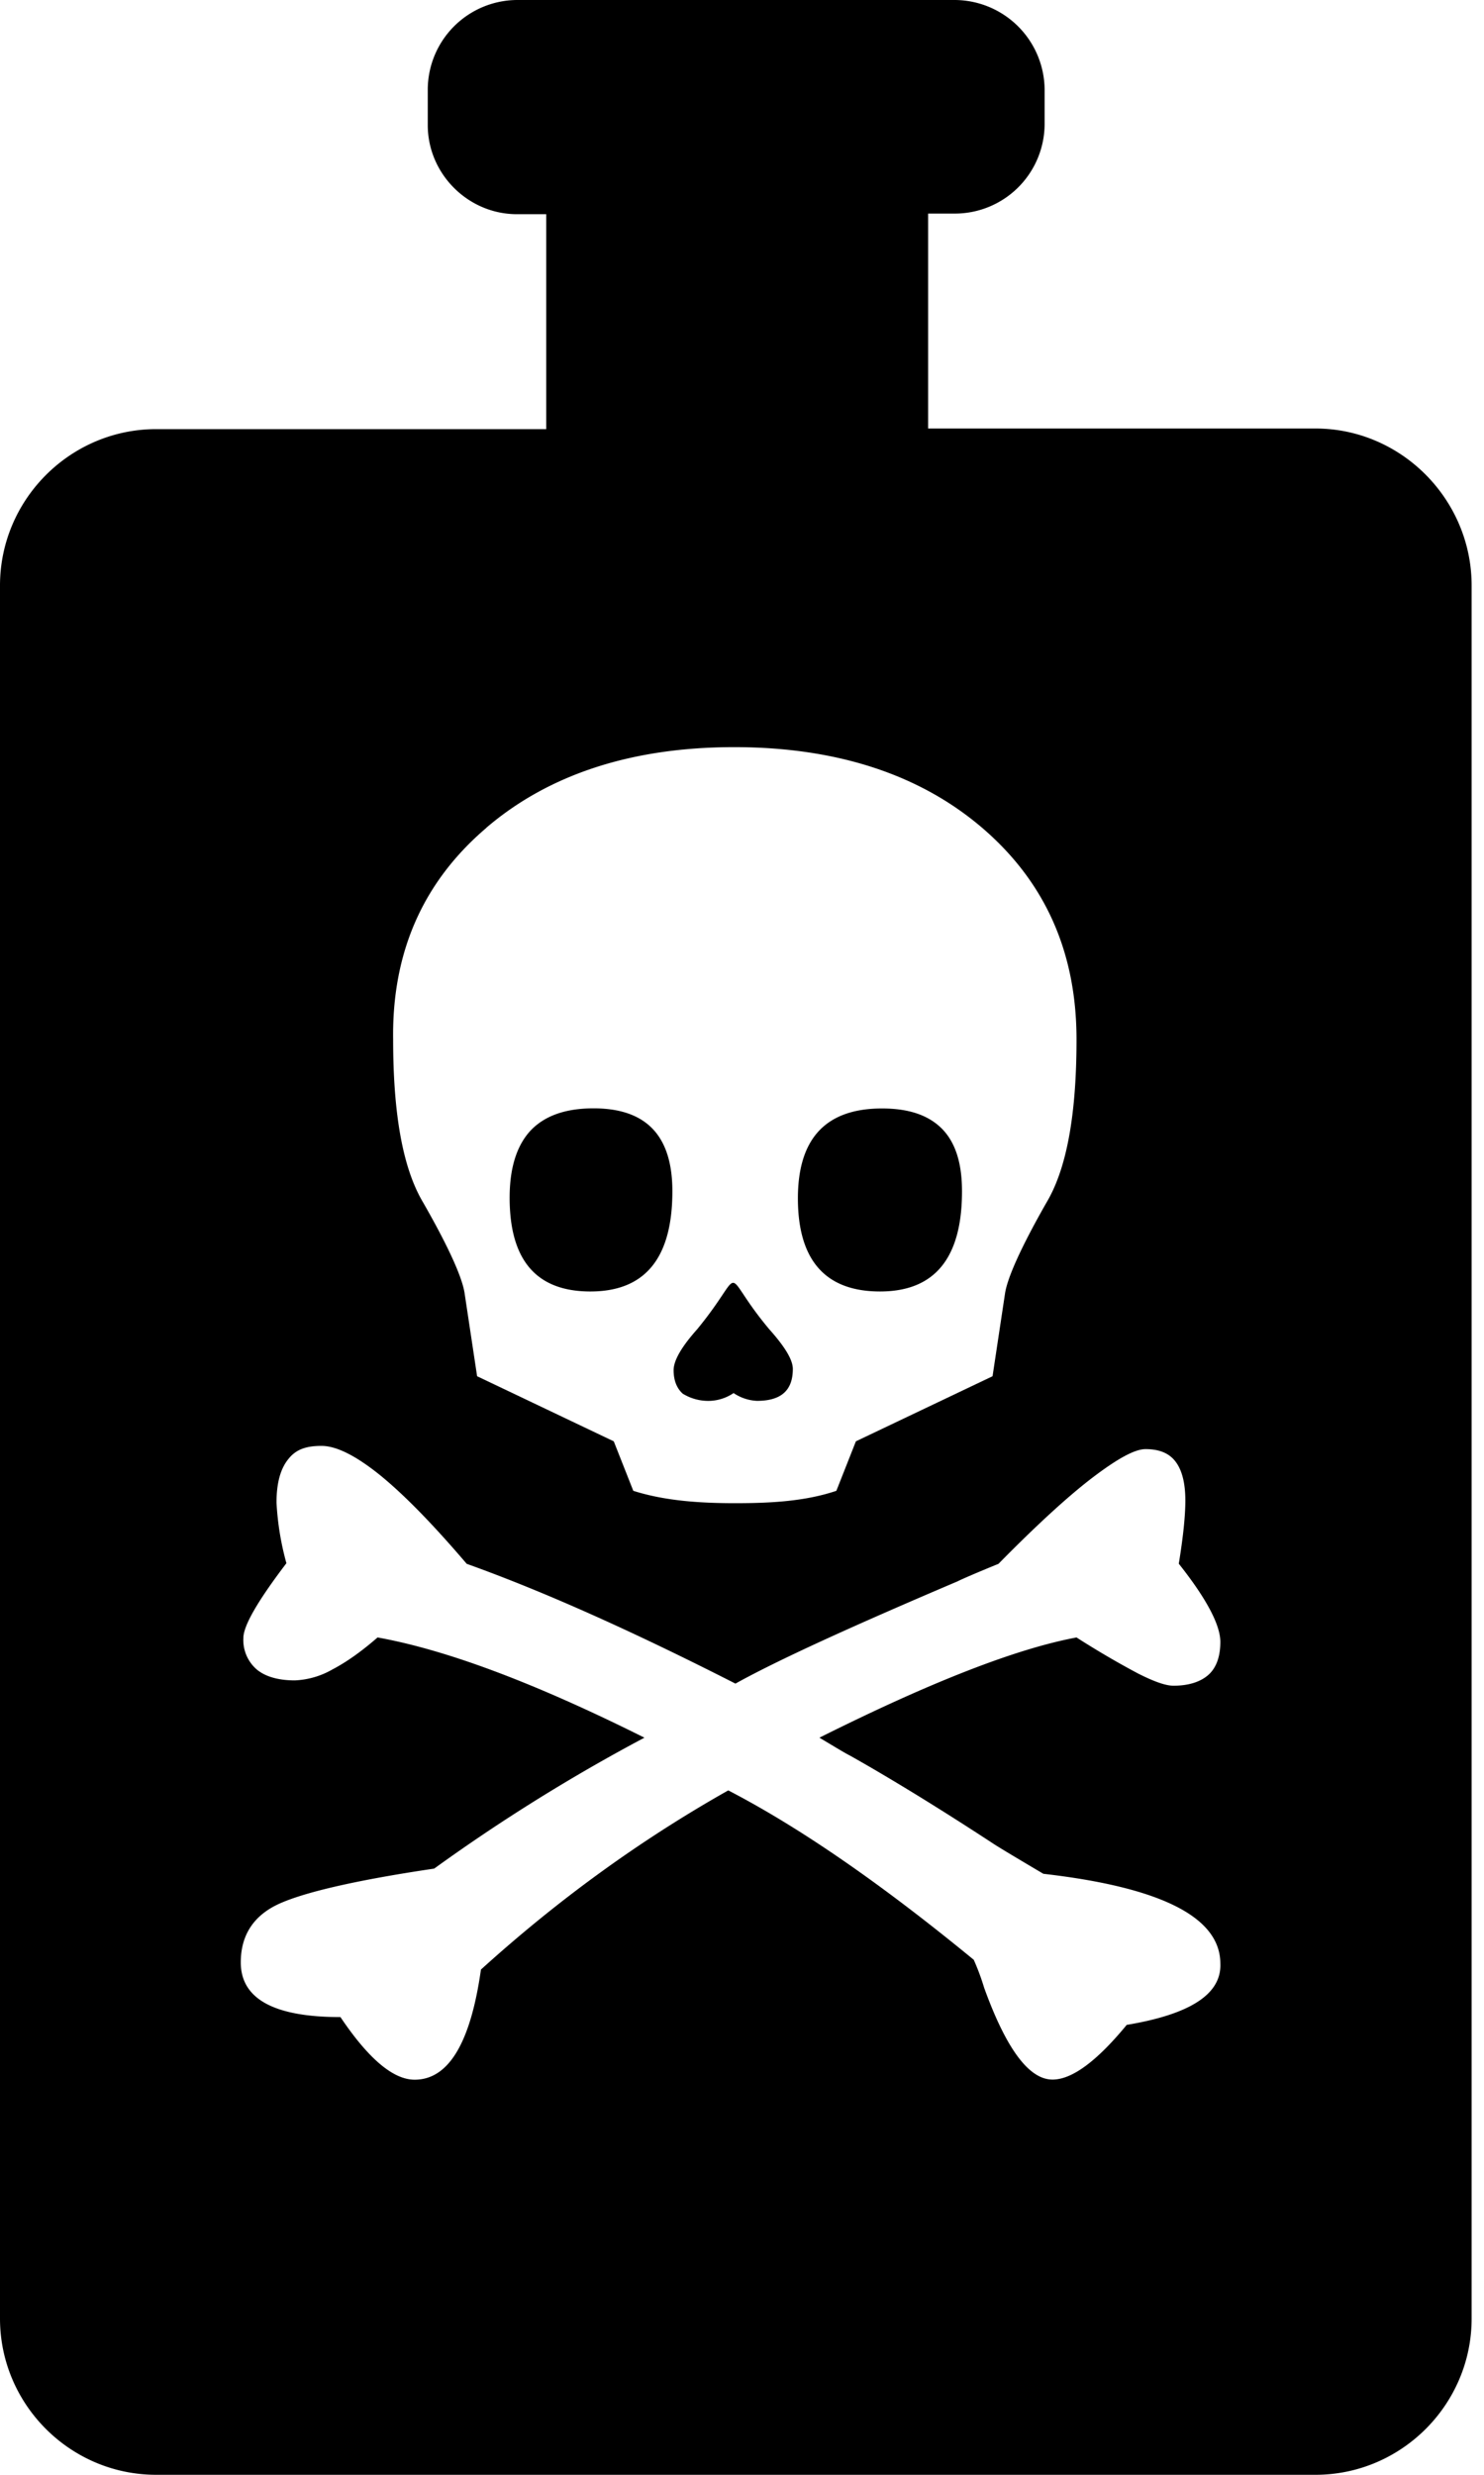<svg width="12" height="20" viewBox="0 0 12 20" xmlns="http://www.w3.org/2000/svg"><path d="M5.742 11.321a.367.367 0 0 0 .19-.063.367.367 0 0 0 .189.063c.195 0 .29-.084.29-.258 0-.074-.064-.179-.19-.32-.416-.496-.168-.506-.584 0-.126.141-.19.252-.19.33 0 .085.027.148.074.19a.393.393 0 0 0 .221.058ZM4.774 10.437c.442 0 .663-.269.663-.81 0-.448-.21-.67-.637-.67-.226 0-.395.059-.51.18-.111.12-.169.3-.169.542 0 .505.216.758.653.758ZM7.116 10.437c.442 0 .663-.269.663-.81 0-.227-.053-.395-.163-.506-.11-.11-.269-.163-.484-.163-.453 0-.68.242-.68.726 0 .5.222.753.664.753Z"/><path d="M10.637 3.463H7.505V1.726h.221a.726.726 0 0 0 .721-.72V.72A.73.73 0 0 0 7.721 0H4.18a.726.726 0 0 0-.721.721v.29c0 .394.326.72.721.72h.237v1.737H1.263C.568 3.468 0 4.037 0 4.732v14.005C0 19.432.568 20 1.263 20h9.374c.695 0 1.263-.568 1.263-1.263V4.732c0-.695-.568-1.269-1.263-1.269ZM3.932 6.69c.51-.436 1.184-.652 2.005-.652.82 0 1.495.216 2.005.652.51.437.763 1.006.763 1.711 0 .605-.079 1.042-.242 1.316-.21.368-.32.616-.337.742l-.1.663-1.105.526-.158.4c-.252.085-.531.1-.82.1-.29 0-.57-.02-.822-.1l-.158-.4-1.105-.526-.1-.663c-.016-.126-.126-.374-.337-.742-.163-.274-.242-.71-.242-1.316-.01-.705.242-1.274.753-1.71Zm5.179 9.674c-.243.295-.443.442-.6.442-.19 0-.374-.247-.553-.742a1.904 1.904 0 0 0-.084-.226c-.737-.605-1.395-1.063-1.985-1.369-.72.406-1.384.89-2 1.448-.084.595-.263.89-.536.89-.174 0-.374-.17-.6-.506-.537 0-.806-.147-.806-.442 0-.216.1-.374.3-.469.2-.094.621-.194 1.264-.289a14.535 14.535 0 0 1 1.7-1.058c-.885-.442-1.6-.71-2.158-.81-.132.115-.253.2-.364.258a.666.666 0 0 1-.305.089c-.137 0-.242-.032-.31-.09a.314.314 0 0 1-.106-.252c0-.1.116-.3.348-.605a2.268 2.268 0 0 1-.08-.49c0-.158.032-.274.096-.352.063-.08.147-.106.268-.106.121 0 .279.08.474.237.194.158.426.395.7.716.605.216 1.326.537 2.173.968.342-.19.942-.463 1.795-.826.042-.021.153-.069.332-.142.305-.31.558-.542.758-.695.2-.152.342-.232.431-.232.11 0 .19.032.242.1.053.069.08.174.08.316 0 .121-.017.29-.053.51.226.285.336.496.336.632 0 .116-.031.206-.094.264-.063.057-.158.09-.285.09-.063 0-.157-.033-.289-.1a7.051 7.051 0 0 1-.495-.29c-.484.09-1.173.357-2.079.81.116.069.2.121.253.148.316.178.705.415 1.163.715.058.037.19.116.395.237.958.11 1.431.353 1.431.726.01.248-.247.41-.757.495Z"/></svg>
